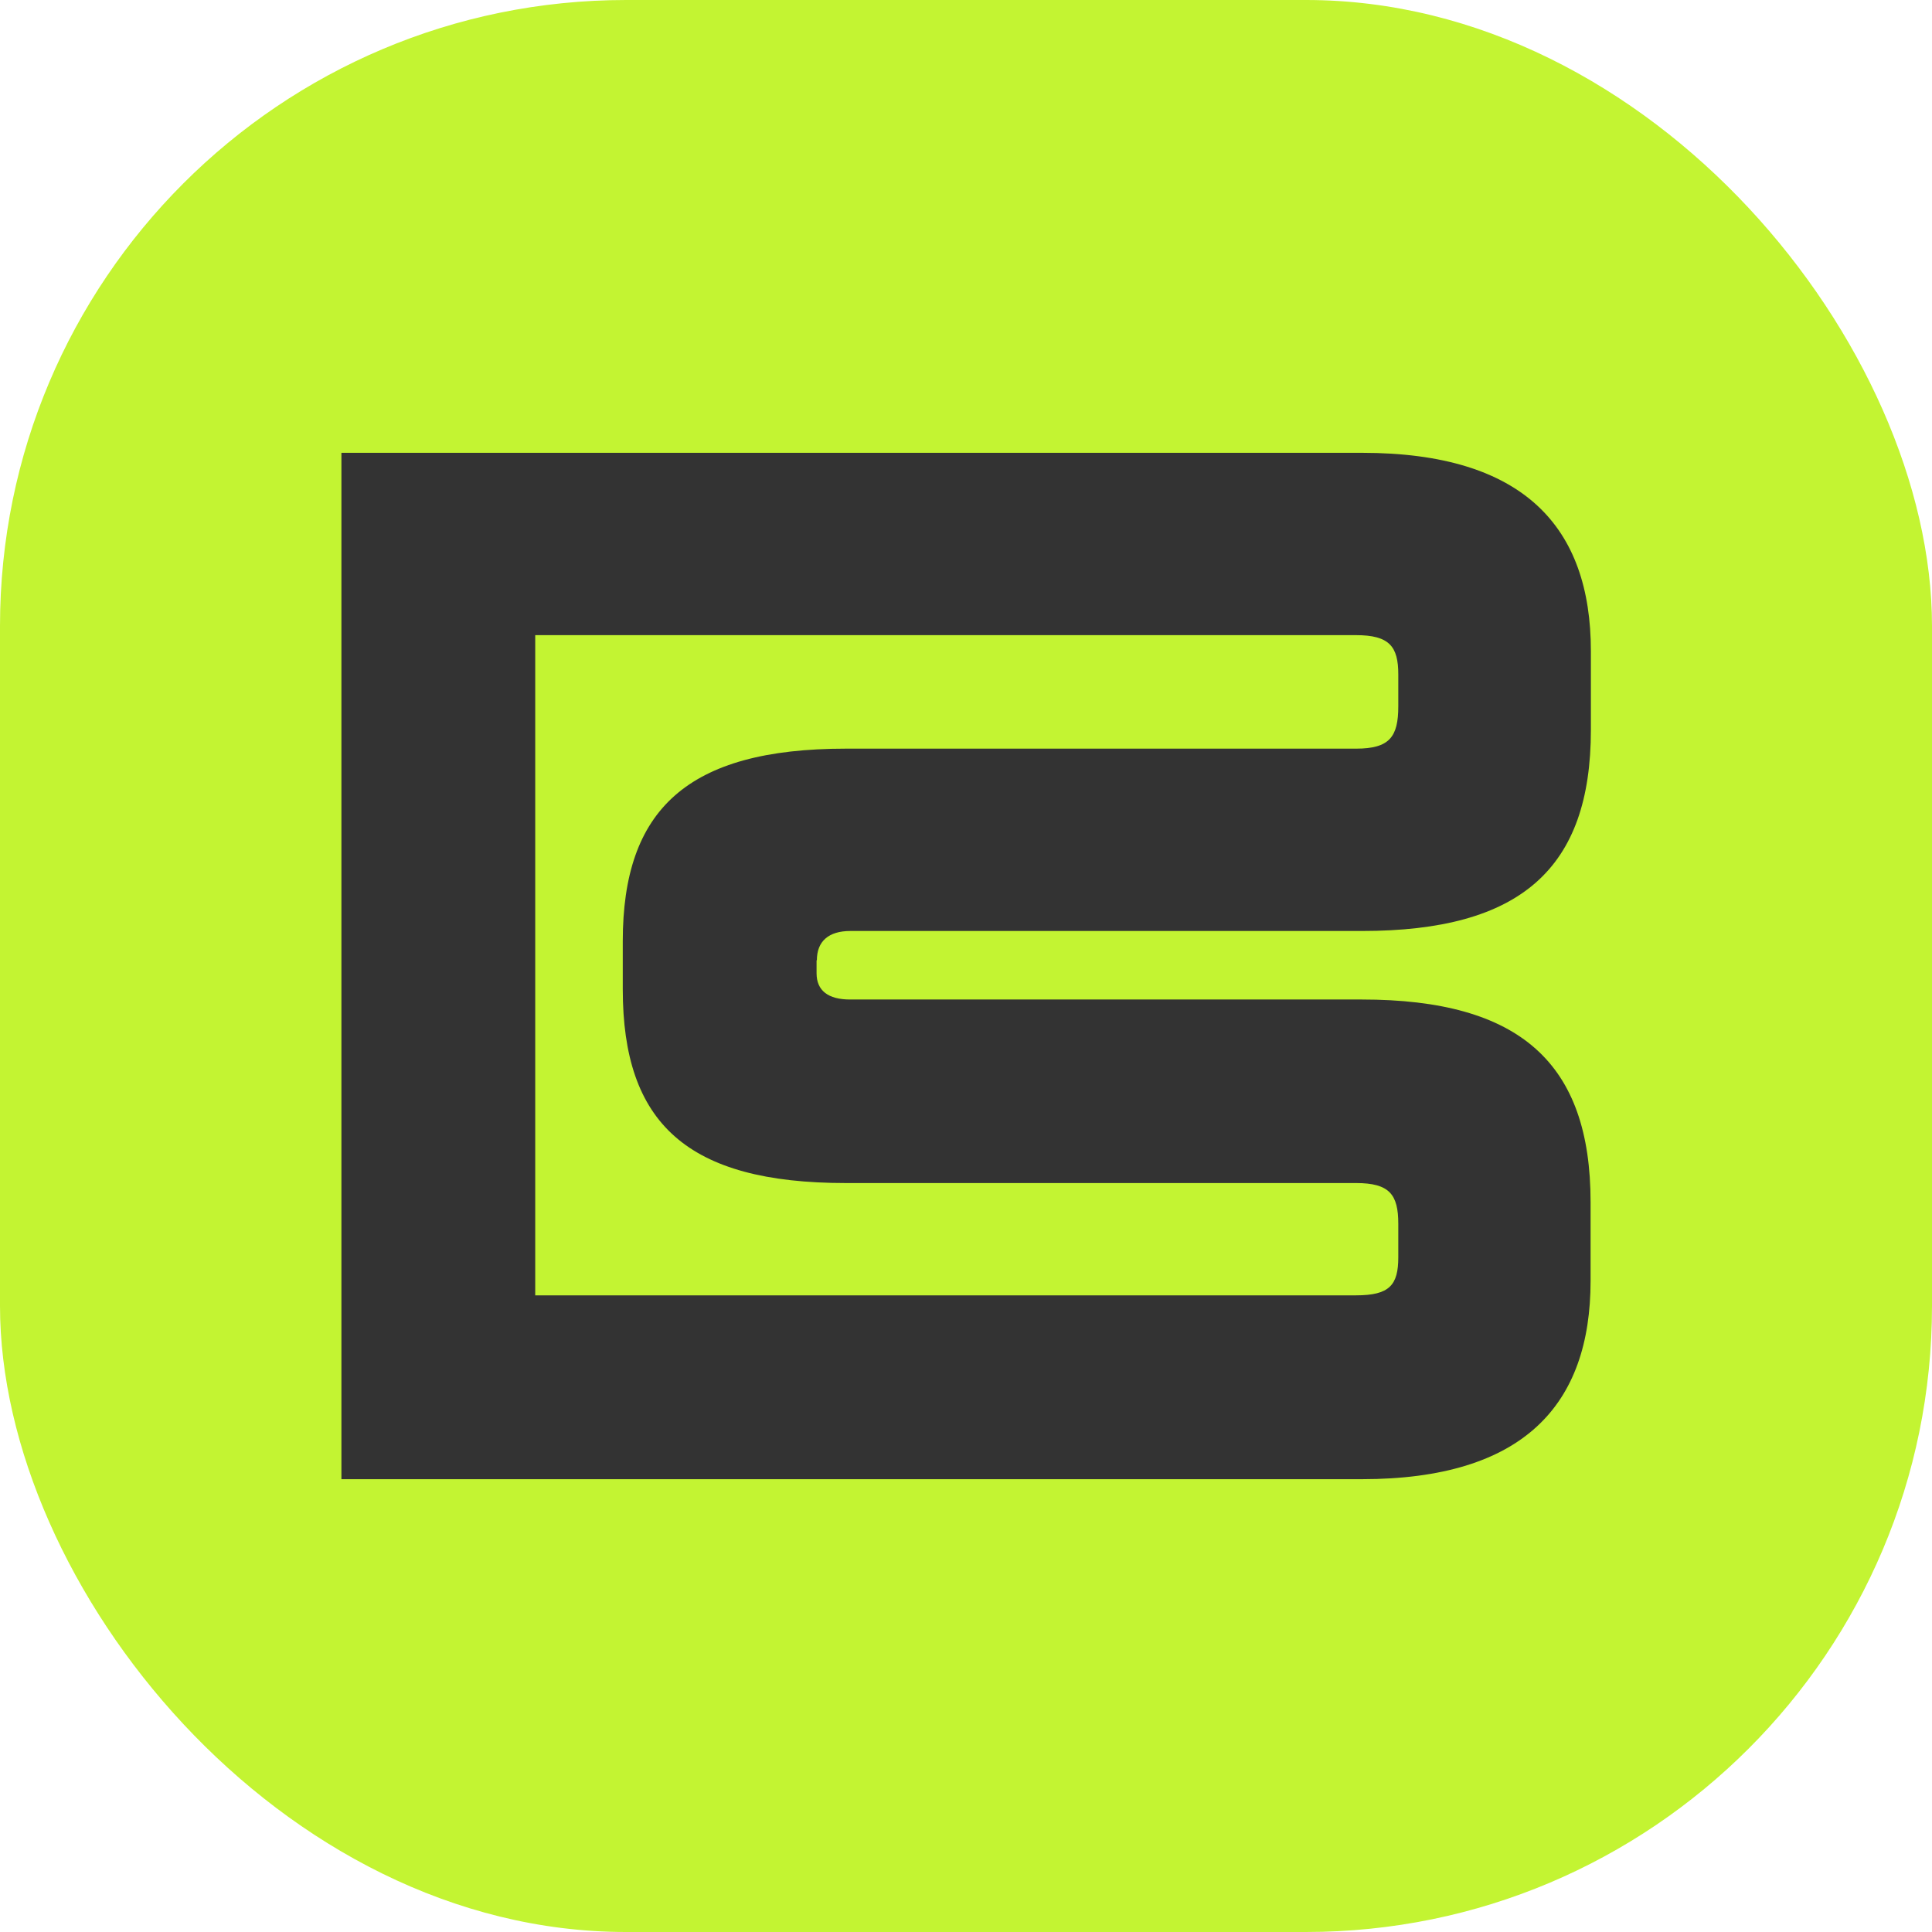 <?xml version="1.0" encoding="UTF-8"?><svg id="_圖層_1" xmlns="http://www.w3.org/2000/svg" viewBox="0 0 64 64"><defs><style>.cls-1{fill:#333;}.cls-1,.cls-2{stroke-width:0px;}.cls-2{fill:#c3f432;}</style></defs><rect class="cls-2" width="64" height="64" rx="20.74" ry="20.74"/><path class="cls-1" d="M27.05,31.81v.43c0,.58.39.87,1.11.87h16.95c5.26,0,7.58,2.12,7.58,6.71v2.61c0,4.11-2.22,6.57-7.58,6.57H11.31V15h33.81c5.36,0,7.58,2.46,7.58,6.57v2.61c0,4.59-2.32,6.66-7.58,6.66h-16.95c-.72,0-1.11.34-1.11.97ZM17.73,42.91h27.19c1.11,0,1.4-.34,1.4-1.26v-1.11c0-.97-.29-1.35-1.4-1.35h-16.9c-5.26,0-7.39-1.98-7.39-6.42v-1.59c0-4.35,2.12-6.38,7.39-6.38h16.9c1.11,0,1.4-.39,1.4-1.4v-1.06c0-.92-.29-1.3-1.4-1.3h-27.19v21.88Z"/></svg>